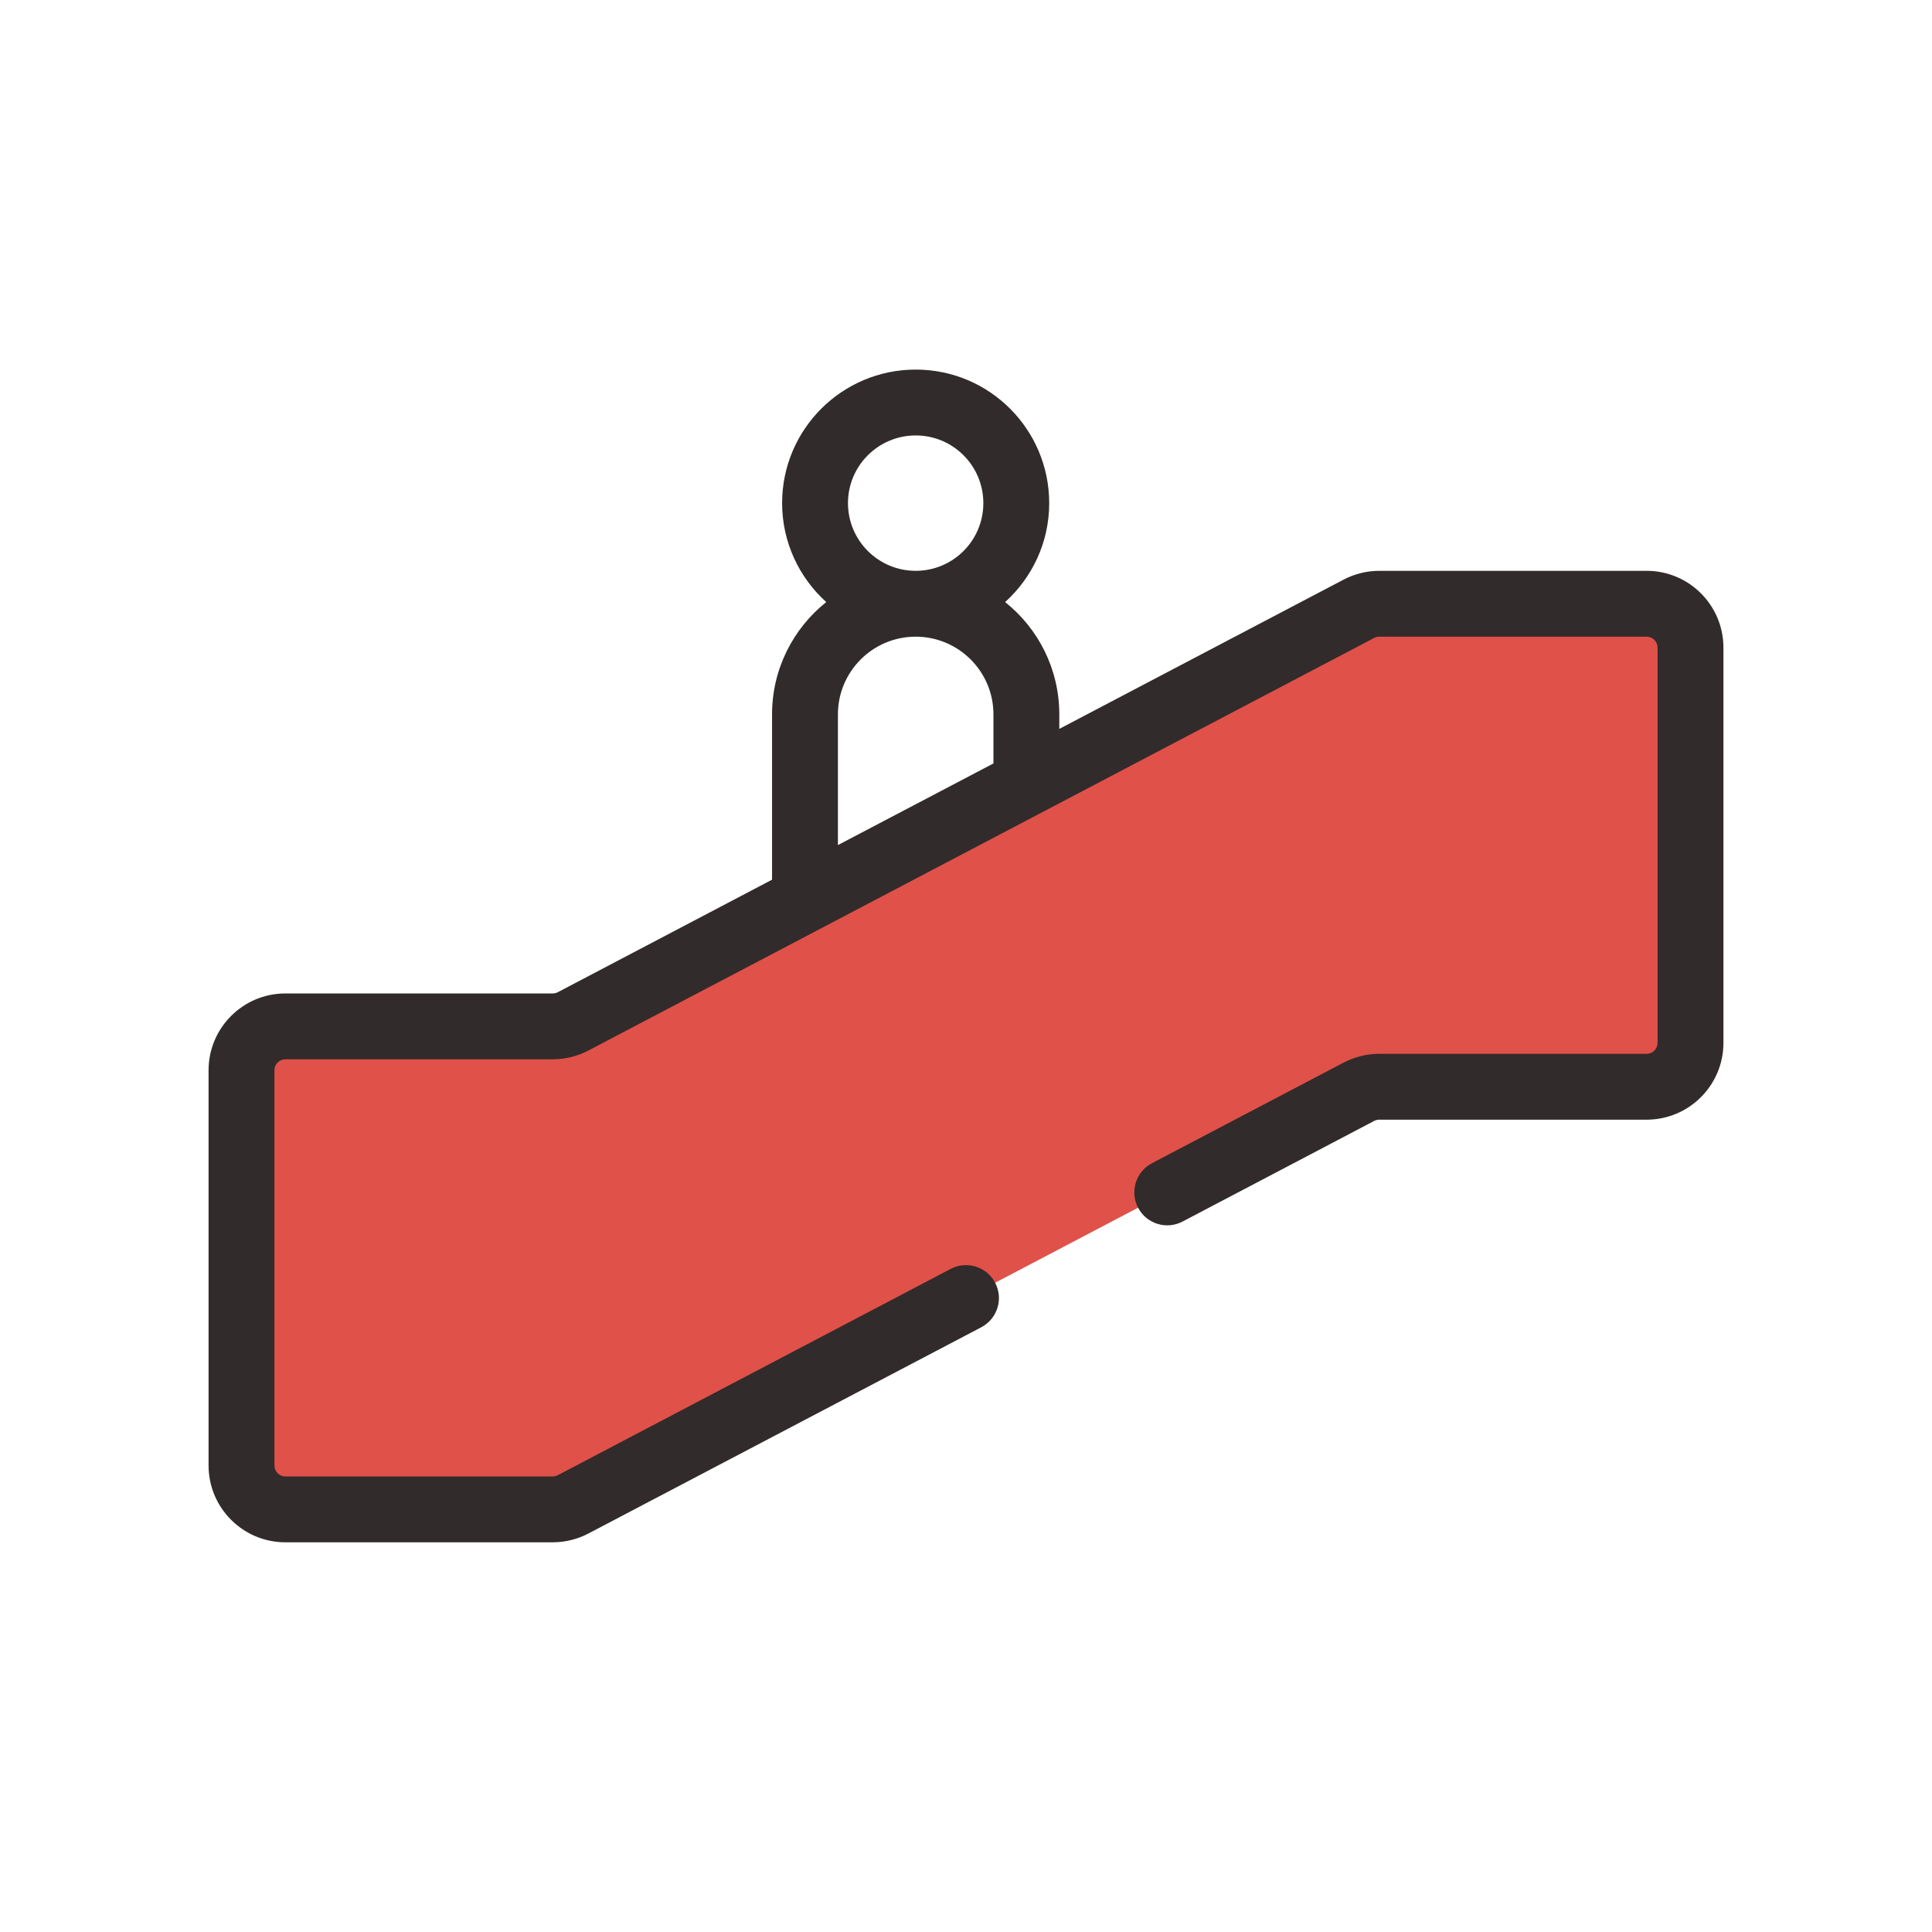 <svg width="44" height="44" viewBox="0 0 44 44" fill="none" xmlns="http://www.w3.org/2000/svg">
<g clip-path="url(#clip0_1742_12720)">
<path d="M12.587 34.375H6.5C5.948 34.375 5.5 33.927 5.5 33.375V24.375C5.5 23.823 5.948 23.375 6.5 23.375H12.587C12.749 23.375 12.908 23.336 13.052 23.26L30.948 13.865C31.092 13.789 31.251 13.75 31.413 13.75L37.5 13.75C38.052 13.75 38.5 14.198 38.5 14.75V23.75C38.5 24.302 38.052 24.75 37.5 24.75H31.413C31.251 24.75 31.092 24.789 30.948 24.865L26.583 27.156L22 29.562L13.052 34.26C12.908 34.336 12.749 34.375 12.587 34.375Z" fill="#E05149"/>
<path d="M20.855 8.417C22.534 8.417 23.895 9.779 23.895 11.459C23.895 12.354 23.506 13.155 22.891 13.712C23.643 14.311 24.125 15.234 24.125 16.27V16.6L30.6 13.2C30.851 13.069 31.13 13 31.413 13H37.5C38.467 13 39.25 13.784 39.25 14.75V23.75C39.25 24.716 38.467 25.5 37.5 25.5H31.413C31.373 25.5 31.333 25.509 31.297 25.528L26.932 27.82C26.565 28.013 26.111 27.872 25.919 27.505C25.727 27.138 25.868 26.685 26.234 26.492L30.6 24.2C30.851 24.069 31.13 24 31.413 24H37.5C37.638 24 37.75 23.888 37.75 23.75V14.75C37.75 14.612 37.638 14.5 37.5 14.5H31.413C31.373 14.5 31.333 14.509 31.297 14.528L13.4 23.925C13.149 24.056 12.87 24.125 12.587 24.125H6.5C6.362 24.125 6.25 24.237 6.25 24.375V33.375C6.25 33.513 6.362 33.625 6.5 33.625H12.587C12.627 33.625 12.667 33.615 12.703 33.597L21.651 28.898C22.018 28.706 22.471 28.847 22.664 29.214C22.857 29.581 22.715 30.034 22.349 30.227L13.4 34.925C13.149 35.056 12.87 35.125 12.587 35.125H6.5C5.534 35.125 4.75 34.342 4.75 33.375V24.375C4.75 23.409 5.534 22.625 6.5 22.625H12.587C12.627 22.625 12.667 22.616 12.703 22.597L17.583 20.034V16.27C17.583 15.234 18.066 14.311 18.817 13.712C18.202 13.155 17.813 12.354 17.812 11.459C17.812 9.779 19.175 8.417 20.855 8.417ZM20.854 14.5C19.876 14.5 19.083 15.293 19.083 16.27V19.246L22.625 17.387V16.27C22.625 15.293 21.831 14.5 20.854 14.5ZM20.855 9.917C20.003 9.917 19.312 10.607 19.312 11.459C19.313 12.31 20.003 13 20.855 13C21.706 13 22.395 12.31 22.395 11.459C22.395 10.608 21.706 9.917 20.855 9.917Z" fill="#322B2B"/>
</g>
<defs>
<clipPath id="clip0_1742_12720">
<rect width="44" height="44" fill="white"/>
</clipPath>
</defs>
</svg>
